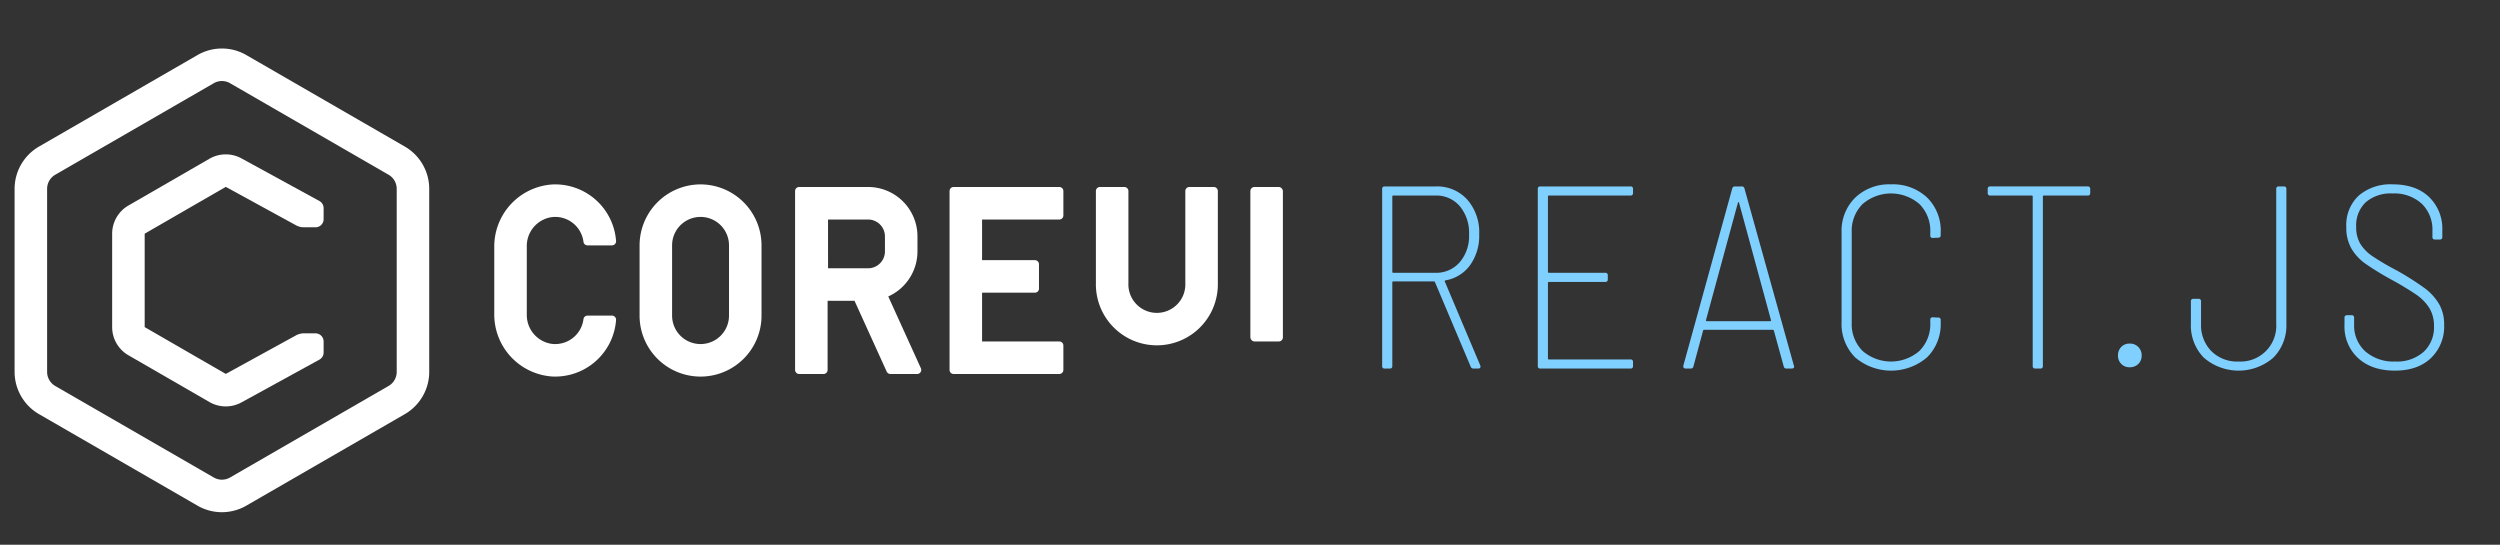 <svg xmlns="http://www.w3.org/2000/svg" viewBox="0 0 615 134">
  <rect x="0" y="0" width="615" height="134" fill="#333333" stroke="none"/>
  <defs>
    <style>
      .cls-1 {
        fill: #80d0ff;
      }

      .cls-2 {
        fill: #fff;
      }
    </style>
  </defs>
  <title>coreui react</title>
  <g id="Warstwa_1" data-name="Warstwa 1">
    <g>
      <path class="cls-1" d="M361.773,90.151,353.005,69.415a.25.25,0,0,0-.256-.191h-9.984a.226.226,0,0,0-.256.256v20.543a.566.566,0,0,1-.64.641h-1.216a.565.565,0,0,1-.64-.641v-43.52a.566.566,0,0,1,.64-.64h12.544a9.979,9.979,0,0,1,7.744,3.232,12.204,12.204,0,0,1,2.944,8.545,12.439,12.439,0,0,1-2.24,7.584,9.371,9.371,0,0,1-6.08,3.744c-.171.086-.214.191-.128.319l8.704,20.608.064.256c0,.342-.192.512-.576.512h-1.152A.703.703,0,0,1,361.773,90.151Zm-19.264-41.793V66.854a.226.226,0,0,0,.256.257h10.304a7.669,7.669,0,0,0,6.017-2.593,9.878,9.878,0,0,0,2.304-6.815,10.286,10.286,0,0,0-2.272-6.976,7.601,7.601,0,0,0-6.048-2.625H342.765A.226.226,0,0,0,342.509,48.358Z"/>
      <path class="cls-1" d="M401.082,48.102H381.05a.226.226,0,0,0-.256.256V66.854a.226.226,0,0,0,.256.257h13.824a.566.566,0,0,1,.641.64v.96a.566.566,0,0,1-.641.64H381.05a.226.226,0,0,0-.256.256V88.167a.226.226,0,0,0,.256.256h20.032a.567.567,0,0,1,.641.641v.959a.566.566,0,0,1-.641.641H378.938a.566.566,0,0,1-.64-.641v-43.52a.566.566,0,0,1,.64-.64h22.144a.566.566,0,0,1,.641.64v.96A.566.566,0,0,1,401.082,48.102Z"/>
      <path class="cls-1" d="M438.802,90.151l-2.432-8.832a.296.296,0,0,0-.32-.192H419.283a.295.295,0,0,0-.32.192l-2.368,8.768a.658.658,0,0,1-.704.576h-1.216a.588.588,0,0,1-.479-.191.582.582,0,0,1-.096-.513L426.13,46.375a.644.644,0,0,1,.704-.512h1.6a.644.644,0,0,1,.704.512l12.16,43.584.064.192c0,.342-.214.512-.64.512h-1.216A.643.643,0,0,1,438.802,90.151ZM419.699,78.919a.303.303,0,0,0,.224.096h15.488a.304.304,0,0,0,.224-.096c.065-.065.074-.117.032-.16L427.795,49.831c-.043-.085-.086-.128-.128-.128s-.086.043-.128.128l-7.872,28.928C419.624,78.802,419.634,78.854,419.699,78.919Z"/>
      <path class="cls-1" d="M456.357,87.911a11.637,11.637,0,0,1-3.328-8.704V57.19a11.414,11.414,0,0,1,3.36-8.575,12.091,12.091,0,0,1,8.8-3.265,12.253,12.253,0,0,1,8.864,3.232,11.391,11.391,0,0,1,3.36,8.607v.641a.566.566,0,0,1-.641.641l-1.28.064q-.641,0-.64-.576v-.832a9.287,9.287,0,0,0-2.656-6.912,10.67,10.67,0,0,0-14.016,0,9.284,9.284,0,0,0-2.656,6.912V79.399a9.282,9.282,0,0,0,2.656,6.912,10.673,10.673,0,0,0,14.016,0,9.286,9.286,0,0,0,2.656-6.912v-.769q0-.576.64-.575l1.28.064a.566.566,0,0,1,.641.64V79.27a11.498,11.498,0,0,1-3.36,8.641,13.626,13.626,0,0,1-17.696,0Z"/>
      <path class="cls-1" d="M514.193,46.503v.96a.566.566,0,0,1-.64.64h-10.752a.226.226,0,0,0-.256.256V90.022a.566.566,0,0,1-.641.641H500.689a.565.565,0,0,1-.64-.641V48.358a.227.227,0,0,0-.256-.256H489.617a.565.565,0,0,1-.64-.64v-.96a.566.566,0,0,1,.64-.64h23.936A.566.566,0,0,1,514.193,46.503Z"/>
      <path class="cls-1" d="M521.822,89.511a2.835,2.835,0,0,1-.8-2.048,2.923,2.923,0,0,1,.8-2.112,2.758,2.758,0,0,1,2.08-.832,2.847,2.847,0,0,1,2.944,2.944,2.754,2.754,0,0,1-.832,2.08,2.921,2.921,0,0,1-2.112.8A2.754,2.754,0,0,1,521.822,89.511Z"/>
      <path class="cls-1" d="M542.161,88.007a11.309,11.309,0,0,1-3.2-8.416V74.151a.566.566,0,0,1,.64-.641h1.216a.567.567,0,0,1,.64.641v5.504a9.144,9.144,0,0,0,2.528,6.72,8.973,8.973,0,0,0,6.688,2.56,8.789,8.789,0,0,0,9.28-9.279V46.503a.566.566,0,0,1,.64-.64h1.216a.566.566,0,0,1,.64.64V79.591a11.252,11.252,0,0,1-3.232,8.416,13.062,13.062,0,0,1-17.056,0Z"/>
      <path class="cls-1" d="M580.106,88.103a10.482,10.482,0,0,1-3.36-8.127V78.183a.566.566,0,0,1,.64-.64h1.088a.566.566,0,0,1,.64.64v1.601a8.544,8.544,0,0,0,2.752,6.655,10.536,10.536,0,0,0,7.36,2.496,9.876,9.876,0,0,0,6.976-2.367,8.215,8.215,0,0,0,2.56-6.336,8.397,8.397,0,0,0-1.12-4.416,11.383,11.383,0,0,0-3.328-3.393,71.626,71.626,0,0,0-6.176-3.712,71.302,71.302,0,0,1-6.24-3.84,12.174,12.174,0,0,1-3.424-3.681,10.257,10.257,0,0,1-1.28-5.344,9.859,9.859,0,0,1,3.072-7.744,12.012,12.012,0,0,1,8.32-2.752q5.695,0,8.96,3.104a10.823,10.823,0,0,1,3.264,8.224v1.601a.566.566,0,0,1-.64.64h-1.152a.565.565,0,0,1-.64-.64V56.808a8.865,8.865,0,0,0-2.624-6.689,9.994,9.994,0,0,0-7.232-2.528,9.365,9.365,0,0,0-6.528,2.144,7.822,7.822,0,0,0-2.368,6.111,7.801,7.801,0,0,0,1.024,4.16,10.376,10.376,0,0,0,3.008,3.04,62.829,62.829,0,0,0,5.952,3.488,71.058,71.058,0,0,1,6.72,4.256,13.454,13.454,0,0,1,3.648,3.937,10.049,10.049,0,0,1,1.28,5.184,10.714,10.714,0,0,1-3.264,8.191q-3.264,3.073-8.832,3.072Q583.465,91.175,580.106,88.103Z"/>
    </g>
    <g>
      <g>
        <path class="cls-2" d="M99.59,36.058l-39-22.517a12,12,0,0,0-12,0l-39,22.517a12.034,12.034,0,0,0-6,10.392V91.483a12.033,12.033,0,0,0,6,10.392l39,22.517a12,12,0,0,0,12,0l39-22.517a12.033,12.033,0,0,0,6-10.392V46.45A12.034,12.034,0,0,0,99.59,36.058Zm-2,55.426a4,4,0,0,1-2,3.464l-39,22.517a4.001,4.001,0,0,1-4,0l-39-22.517a4,4,0,0,1-2-3.464V46.45a4,4,0,0,1,2-3.464l39-22.517a4,4,0,0,1,4,0l39,22.517a4,4,0,0,1,2,3.464Z"/>
        <path class="cls-2" d="M77.612,82.005H74.746a4.001,4.001,0,0,0-1.925.493L55.541,91.983,35.59,80.465V57.487L55.54,45.969l17.289,9.455a3.999,3.999,0,0,0,1.919.491h2.863a2,2,0,0,0,2-2V51.202a2,2,0,0,0-1.04-1.755L59.383,38.952a8.039,8.039,0,0,0-7.843.09L31.59,50.56a8.024,8.024,0,0,0-4,6.929v22.976a8,8,0,0,0,4,6.928l19.95,11.519a8.043,8.043,0,0,0,7.843.088l19.19-10.531a2,2,0,0,0,1.038-1.753v-2.71A2,2,0,0,0,77.612,82.005Z"/>
      </g>
      <g>
        <path class="cls-2" d="M172.335,45.362a15.017,15.017,0,0,0-15,14.999V77.639a15,15,0,0,0,30,0V60.361A15.017,15.017,0,0,0,172.335,45.362Zm7,32.277a7,7,0,0,1-14,0V60.361a7,7,0,0,1,14,0Z"/>
        <path class="cls-2" d="M135.669,53.421a7.01,7.01,0,0,1,7.868,6.075.989.989,0,0,0,.984.865h6.03a1.011,1.011,0,0,0,.999-1.097,15.018,15.018,0,0,0-15.716-13.884A15.288,15.288,0,0,0,121.59,60.797V77.204A15.288,15.288,0,0,0,135.835,92.62a15.018,15.018,0,0,0,15.716-13.884,1.011,1.011,0,0,0-.999-1.097h-6.03a.989.989,0,0,0-.984.865,7.011,7.011,0,0,1-7.868,6.076,7.164,7.164,0,0,1-6.079-7.185V60.606A7.164,7.164,0,0,1,135.669,53.421Z"/>
        <path class="cls-2" d="M218.512,72.928a12.158,12.158,0,0,0,7.184-11.077V58.149A12.149,12.149,0,0,0,213.547,46H196.59a1,1,0,0,0-1,1V91a1,1,0,0,0,1,1h6a1,1,0,0,0,1-1V74h6.622l7.915,17.414a1,1,0,0,0,.91.586h6.591a1,1,0,0,0,.91-1.414Zm-.816-11.077A4.154,4.154,0,0,1,213.548,66h-9.851V54h9.851a4.154,4.154,0,0,1,4.149,4.149Z"/>
        <path class="cls-2" d="M260.59,46h-26a1,1,0,0,0-1,1V91a1,1,0,0,0,1,1h26a1,1,0,0,0,1-1V85a1,1,0,0,0-1-1h-19V72h13a1,1,0,0,0,1-1V65a1,1,0,0,0-1-1h-13V54h19a1,1,0,0,0,1-1V47A1,1,0,0,0,260.59,46Z"/>
        <path class="cls-2" d="M298.59,46h-6a1,1,0,0,0-1,1V69.647a7.007,7.007,0,1,1-14,0V47a1,1,0,0,0-1-1h-6a1,1,0,0,0-1,1V69.647a15.003,15.003,0,1,0,30,0V47A1,1,0,0,0,298.59,46Z"/>
        <rect class="cls-2" x="307.59" y="46" width="8" height="38" rx="1"/>
      </g>
    </g>
  </g>
</svg>
